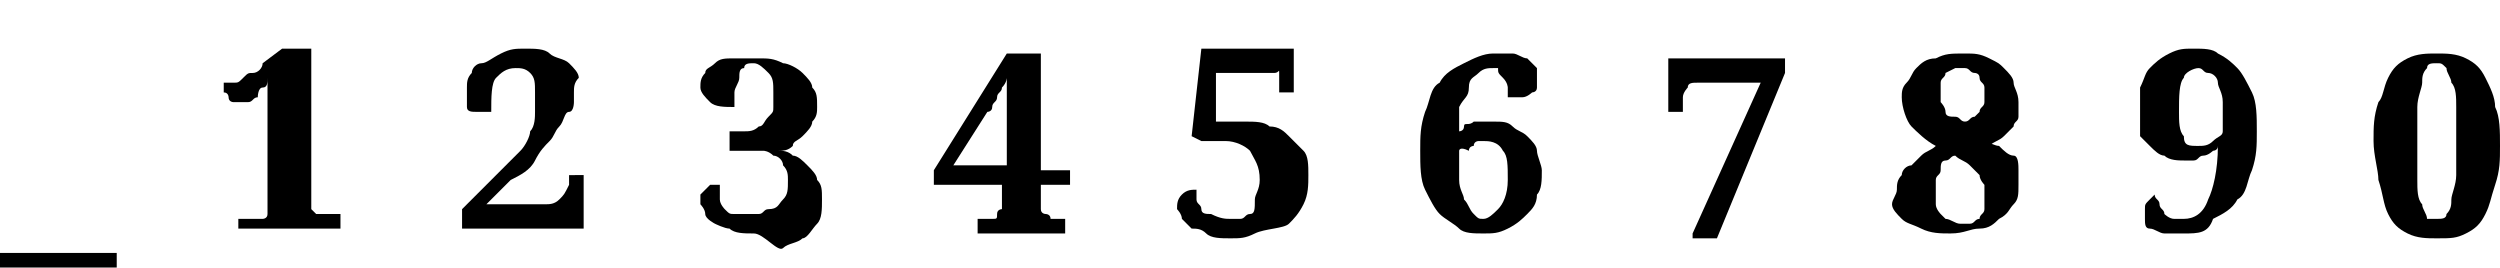 <?xml version="1.0" encoding="utf-8"?>
<!-- Generator: Adobe Illustrator 21.1.0, SVG Export Plug-In . SVG Version: 6.00 Build 0)  -->
<!DOCTYPE svg PUBLIC "-//W3C//DTD SVG 1.1//EN" "http://www.w3.org/Graphics/SVG/1.1/DTD/svg11.dtd">
<svg version="1.1" id="Layer_1" xmlns="http://www.w3.org/2000/svg" xmlns:xlink="http://www.w3.org/1999/xlink" x="0px" y="0px"
	 viewBox="0 0 51.4 5.5" style="enable-background:new 0 0 51.4 5.5;" xml:space="preserve">
<g>
	<path d="M2.4,5.5H0V5.2h2.4V5.5z"/>
	<path d="M4.9,4.8V4.5h0.4c0,0,0.1,0,0.1,0s0.1,0,0.1-0.1c0,0,0-0.1,0-0.1c0,0,0-0.1,0-0.2V1.6C5.5,1.7,5.5,1.8,5.4,1.8S5.3,2,5.3,2
		c-0.1,0-0.1,0.1-0.2,0.1c-0.1,0-0.1,0-0.2,0c0,0-0.1,0-0.1,0c0,0-0.1,0-0.1-0.1c0,0,0-0.1-0.1-0.1c0,0,0-0.1,0-0.2
		c0.1,0,0.1,0,0.2,0s0.1,0,0.2-0.1s0.1-0.1,0.2-0.1c0.1,0,0.2-0.1,0.2-0.2l0.4-0.3h0.6v3.1c0,0.1,0,0.1,0,0.1c0,0,0,0.1,0,0.1
		s0,0,0.1,0.1c0,0,0.1,0,0.1,0H7v0.3H4.9z"/>
	<path d="M11.8,1.9c0,0.1,0,0.2,0,0.2s0,0.2-0.1,0.2s-0.1,0.2-0.2,0.3c-0.1,0.1-0.1,0.2-0.2,0.3c-0.1,0.1-0.2,0.2-0.3,0.4
		s-0.3,0.3-0.5,0.4L10,4.2h1.2c0.1,0,0.2,0,0.3-0.1c0.1-0.1,0.1-0.1,0.2-0.3l0-0.2H12l0,1.1H9.5V4.3l0.8-0.8
		c0.2-0.2,0.3-0.3,0.4-0.4c0.1-0.1,0.2-0.3,0.2-0.4C11,2.6,11,2.4,11,2.3c0-0.1,0-0.2,0-0.4c0-0.2,0-0.3-0.1-0.4
		c-0.1-0.1-0.2-0.1-0.3-0.1c-0.2,0-0.3,0.1-0.4,0.2c-0.1,0.1-0.1,0.4-0.1,0.7c-0.1,0-0.2,0-0.3,0c-0.1,0-0.2,0-0.2-0.1
		S9.6,2.1,9.6,2c0-0.1,0-0.1,0-0.2c0-0.1,0-0.2,0.1-0.3c0-0.1,0.1-0.2,0.2-0.2s0.2-0.1,0.4-0.2s0.3-0.1,0.5-0.1c0.2,0,0.4,0,0.5,0.1
		s0.3,0.1,0.4,0.2c0.1,0.1,0.2,0.2,0.2,0.3C11.8,1.7,11.8,1.8,11.8,1.9z"/>
	<path d="M15.5,4.8c-0.2,0-0.4,0-0.5-0.1c-0.1,0-0.3-0.1-0.3-0.1s-0.2-0.1-0.2-0.2c0-0.1-0.1-0.2-0.1-0.2c0-0.1,0-0.1,0-0.2
		c0,0,0.1-0.1,0.1-0.1c0,0,0.1-0.1,0.1-0.1s0.1,0,0.2,0c0,0.1,0,0.2,0,0.3c0,0.1,0.1,0.2,0.1,0.2c0.1,0.1,0.1,0.1,0.2,0.1
		c0.1,0,0.2,0,0.3,0c0.1,0,0.2,0,0.2,0c0.1,0,0.1-0.1,0.2-0.1C16,4.3,16,4.2,16.1,4.1s0.1-0.2,0.1-0.4c0-0.1,0-0.2-0.1-0.3
		c0-0.1-0.1-0.2-0.2-0.2c-0.1-0.1-0.2-0.1-0.2-0.1c-0.1,0-0.2,0-0.3,0H15V2.7h0.3c0.1,0,0.2,0,0.3-0.1c0.1,0,0.1-0.1,0.2-0.2
		c0.1-0.1,0.1-0.1,0.1-0.2c0-0.1,0-0.2,0-0.3c0-0.2,0-0.3-0.1-0.4c-0.1-0.1-0.2-0.2-0.3-0.2c-0.1,0-0.2,0-0.2,0.1
		c-0.1,0-0.1,0.1-0.1,0.2c0,0.1-0.1,0.2-0.1,0.3s0,0.2,0,0.3c-0.2,0-0.4,0-0.5-0.1s-0.2-0.2-0.2-0.3c0-0.1,0-0.2,0.1-0.3
		c0-0.1,0.1-0.1,0.2-0.2c0.1-0.1,0.2-0.1,0.4-0.1c0.1,0,0.3,0,0.5,0c0.2,0,0.3,0,0.5,0.1c0.1,0,0.3,0.1,0.4,0.2
		c0.1,0.1,0.2,0.2,0.2,0.3c0.1,0.1,0.1,0.2,0.1,0.4c0,0.1,0,0.2-0.1,0.3c0,0.1-0.1,0.2-0.2,0.3c-0.1,0.1-0.2,0.1-0.2,0.2
		c-0.1,0.1-0.2,0.1-0.3,0.1c0.1,0,0.2,0,0.3,0.1c0.1,0,0.2,0.1,0.3,0.2c0.1,0.1,0.2,0.2,0.2,0.3c0.1,0.1,0.1,0.2,0.1,0.4
		c0,0.2,0,0.4-0.1,0.5c-0.1,0.1-0.2,0.3-0.3,0.3c-0.1,0.1-0.3,0.1-0.4,0.2S15.7,4.8,15.5,4.8z"/>
	<path d="M21.4,3.8v0.3c0,0.1,0,0.1,0,0.2s0.1,0.1,0.1,0.1c0,0,0.1,0,0.1,0.1c0.1,0,0.1,0,0.2,0h0.1v0.3h-1.8V4.5h0.1
		c0.1,0,0.1,0,0.2,0c0.1,0,0.1,0,0.1-0.1s0.1-0.1,0.1-0.1s0-0.1,0-0.2V3.8h-1.4V3.5l1.5-2.4h0.7v2.4H22v0.3H21.4z M20.7,2.6
		c0-0.1,0-0.3,0-0.5c0-0.2,0-0.3,0-0.5c0,0,0,0.1-0.1,0.2c0,0.1-0.1,0.1-0.1,0.2c0,0.1-0.1,0.1-0.1,0.2c0,0.1-0.1,0.1-0.1,0.1
		l-0.7,1.1h1.1V2.6z"/>
	<path d="M25.3,4.5c0.1,0,0.2,0,0.2,0c0.1,0,0.1-0.1,0.2-0.1s0.1-0.1,0.1-0.3c0-0.1,0.1-0.2,0.1-0.4c0-0.3-0.1-0.4-0.2-0.6
		c-0.1-0.1-0.3-0.2-0.5-0.2c-0.1,0-0.1,0-0.2,0c-0.1,0-0.1,0-0.1,0c0,0-0.1,0-0.1,0s-0.1,0-0.1,0l-0.2-0.1l0.2-1.8h1.9l0,0.9h-0.3
		l0-0.2c0,0,0-0.1,0-0.1c0,0,0,0,0-0.1s0,0-0.1,0c0,0-0.1,0-0.1,0h-1.1c0,0,0,0,0,0c0,0,0,0.1,0,0.1s0,0.1,0,0.2c0,0.1,0,0.1,0,0.2
		l0,0.5c0,0,0.1,0,0.1,0c0,0,0.1,0,0.1,0c0,0,0.1,0,0.2,0c0.1,0,0.1,0,0.2,0c0.2,0,0.4,0,0.5,0.1c0.2,0,0.3,0.1,0.4,0.2
		s0.2,0.2,0.3,0.3s0.1,0.3,0.1,0.5c0,0.2,0,0.4-0.1,0.6c-0.1,0.2-0.2,0.3-0.3,0.4S26,4.7,25.8,4.8s-0.3,0.1-0.5,0.1
		c-0.2,0-0.4,0-0.5-0.1s-0.2-0.1-0.3-0.1c-0.1-0.1-0.1-0.1-0.2-0.2c0-0.1-0.1-0.2-0.1-0.2c0-0.1,0-0.2,0.1-0.3
		c0.1-0.1,0.2-0.1,0.3-0.1c0,0.1,0,0.1,0,0.2c0,0.1,0.1,0.1,0.1,0.2c0,0.1,0.1,0.1,0.2,0.1C25.1,4.5,25.2,4.5,25.3,4.5z"/>
	<path d="M30.7,1.4c-0.1,0-0.2,0-0.3,0.1s-0.2,0.1-0.2,0.3S30.1,2,30,2.2C30,2.3,30,2.5,30,2.7c0,0,0.1,0,0.1-0.1s0.1,0,0.2-0.1
		c0.1,0,0.1,0,0.2,0c0.1,0,0.2,0,0.2,0c0.2,0,0.3,0,0.4,0.1s0.2,0.1,0.3,0.2c0.1,0.1,0.2,0.2,0.2,0.3c0,0.1,0.1,0.3,0.1,0.4
		c0,0.2,0,0.4-0.1,0.5c0,0.2-0.1,0.3-0.2,0.4c-0.1,0.1-0.2,0.2-0.4,0.3s-0.3,0.1-0.5,0.1c-0.2,0-0.4,0-0.5-0.1s-0.3-0.2-0.4-0.3
		s-0.2-0.3-0.3-0.5c-0.1-0.2-0.1-0.5-0.1-0.8c0-0.3,0-0.5,0.1-0.8c0.1-0.2,0.1-0.5,0.3-0.6c0.1-0.2,0.3-0.3,0.5-0.4
		c0.2-0.1,0.4-0.2,0.6-0.2c0.2,0,0.3,0,0.4,0s0.2,0.1,0.3,0.1c0.1,0.1,0.1,0.1,0.2,0.2c0,0.1,0,0.1,0,0.2c0,0.1,0,0.1,0,0.2
		s-0.1,0.1-0.1,0.1c0,0-0.1,0.1-0.2,0.1c-0.1,0-0.2,0-0.3,0c0-0.1,0-0.2,0-0.2s0-0.1-0.1-0.2s-0.1-0.1-0.1-0.2
		C30.8,1.4,30.7,1.4,30.7,1.4z M30.5,2.9c0,0-0.1,0-0.1,0s-0.1,0-0.1,0.1c0,0-0.1,0-0.1,0.1C30,3,30,3.1,30,3.1c0,0.2,0,0.5,0,0.6
		c0,0.2,0.1,0.3,0.1,0.4c0.1,0.1,0.1,0.2,0.2,0.3c0.1,0.1,0.1,0.1,0.2,0.1c0.1,0,0.2-0.1,0.3-0.2C30.9,4.2,31,4,31,3.7
		c0-0.3,0-0.5-0.1-0.6C30.8,2.9,30.6,2.9,30.5,2.9z"/>
	<path d="M34.8,4.8l1.4-3.1h-1.3c-0.1,0-0.2,0-0.2,0.1c0,0-0.1,0.1-0.1,0.2l0,0.3h-0.3l0-1.1h2.4v0.3l-1.4,3.4H34.8z"/>
	<path d="M39,3.9c0-0.1,0-0.2,0.1-0.3c0-0.1,0.1-0.2,0.2-0.2c0.1-0.1,0.1-0.1,0.2-0.2s0.2-0.1,0.3-0.2c-0.2-0.1-0.4-0.3-0.5-0.4
		S39.1,2.2,39.1,2c0-0.1,0-0.2,0.1-0.3s0.1-0.2,0.2-0.3c0.1-0.1,0.2-0.2,0.4-0.2c0.2-0.1,0.3-0.1,0.6-0.1c0.2,0,0.3,0,0.5,0.1
		s0.2,0.1,0.3,0.2s0.2,0.2,0.2,0.3s0.1,0.2,0.1,0.4c0,0.1,0,0.2,0,0.3c0,0.1-0.1,0.1-0.1,0.2c-0.1,0.1-0.1,0.1-0.2,0.2
		s-0.2,0.1-0.3,0.2C40.9,2.9,41,3,41.1,3c0.1,0.1,0.2,0.2,0.3,0.2s0.1,0.2,0.1,0.3c0,0.1,0,0.2,0,0.3c0,0.2,0,0.3-0.1,0.4
		c-0.1,0.1-0.1,0.2-0.3,0.3c-0.1,0.1-0.2,0.2-0.4,0.2s-0.3,0.1-0.6,0.1c-0.2,0-0.4,0-0.6-0.1s-0.3-0.1-0.4-0.2s-0.2-0.2-0.2-0.3
		S39,4,39,3.9z M40.3,4.6c0.1,0,0.2,0,0.2,0c0.1,0,0.1-0.1,0.2-0.1c0-0.1,0.1-0.1,0.1-0.2c0-0.1,0-0.2,0-0.3c0-0.1,0-0.2,0-0.2
		s-0.1-0.1-0.1-0.2c-0.1-0.1-0.1-0.1-0.2-0.2c-0.1-0.1-0.2-0.1-0.3-0.2c-0.1,0-0.1,0.1-0.2,0.1s-0.1,0.1-0.1,0.2
		c0,0.1-0.1,0.1-0.1,0.2c0,0.1,0,0.2,0,0.2c0,0.1,0,0.2,0,0.3s0.1,0.2,0.1,0.2C39.9,4.4,40,4.5,40,4.5C40.1,4.5,40.2,4.6,40.3,4.6z
		 M40.8,2c0-0.1,0-0.1,0-0.2c0-0.1-0.1-0.1-0.1-0.2s-0.1-0.1-0.1-0.1c-0.1,0-0.1-0.1-0.2-0.1c-0.1,0-0.1,0-0.2,0
		C40,1.5,40,1.5,40,1.5c0,0.1-0.1,0.1-0.1,0.2c0,0.1,0,0.1,0,0.2c0,0.1,0,0.2,0,0.2s0.1,0.1,0.1,0.2c0,0.1,0.1,0.1,0.2,0.1
		s0.1,0.1,0.2,0.1c0.1,0,0.1-0.1,0.2-0.1c0,0,0.1-0.1,0.1-0.1c0-0.1,0.1-0.1,0.1-0.2C40.8,2.1,40.8,2.1,40.8,2z"/>
	<path d="M44.9,4.8c-0.2,0-0.3,0-0.4,0c-0.1,0-0.2-0.1-0.3-0.1s-0.1-0.1-0.1-0.2c0-0.1,0-0.1,0-0.2c0-0.1,0-0.1,0.1-0.2
		S44.3,4,44.3,4c0,0.1,0.1,0.1,0.1,0.2c0,0.1,0.1,0.1,0.1,0.2c0,0,0.1,0.1,0.2,0.1c0.1,0,0.1,0,0.2,0c0.2,0,0.4-0.1,0.5-0.4
		c0.1-0.2,0.2-0.6,0.2-1.1c0,0.1-0.1,0.1-0.1,0.1c0,0-0.1,0.1-0.2,0.1c-0.1,0-0.1,0.1-0.2,0.1s-0.2,0-0.2,0c-0.1,0-0.3,0-0.4-0.1
		c-0.1,0-0.2-0.1-0.3-0.2S44.1,2.9,44,2.8C44,2.6,44,2.5,44,2.3C44,2.1,44,2,44,1.8c0.1-0.2,0.1-0.3,0.2-0.4
		c0.1-0.1,0.2-0.2,0.4-0.3s0.3-0.1,0.5-0.1c0.2,0,0.4,0,0.5,0.1c0.2,0.1,0.3,0.2,0.4,0.3c0.1,0.1,0.2,0.3,0.3,0.5s0.1,0.5,0.1,0.8
		c0,0.3,0,0.5-0.1,0.8c-0.1,0.2-0.1,0.5-0.3,0.6c-0.1,0.2-0.3,0.3-0.5,0.4C45.4,4.8,45.2,4.8,44.9,4.8z M45.2,3c0.1,0,0.2,0,0.3-0.1
		s0.2-0.1,0.2-0.2c0-0.2,0-0.4,0-0.6c0-0.2-0.1-0.3-0.1-0.4s-0.1-0.2-0.2-0.2c-0.1,0-0.1-0.1-0.2-0.1c-0.1,0-0.3,0.1-0.3,0.2
		c-0.1,0.1-0.1,0.4-0.1,0.7c0,0.2,0,0.4,0.1,0.5C44.9,3,45,3,45.2,3z"/>
	<path d="M51.4,3c0,0.3,0,0.5-0.1,0.8s-0.1,0.4-0.2,0.6c-0.1,0.2-0.2,0.3-0.4,0.4c-0.2,0.1-0.3,0.1-0.6,0.1c-0.2,0-0.4,0-0.6-0.1
		c-0.2-0.1-0.3-0.2-0.4-0.4C49,4.2,49,4,48.9,3.7c0-0.2-0.1-0.5-0.1-0.8s0-0.5,0.1-0.8C49,2,49,1.8,49.1,1.6
		c0.1-0.2,0.2-0.3,0.4-0.4c0.2-0.1,0.4-0.1,0.6-0.1c0.2,0,0.4,0,0.6,0.1c0.2,0.1,0.3,0.2,0.4,0.4c0.1,0.2,0.2,0.4,0.2,0.6
		C51.4,2.4,51.4,2.7,51.4,3z M49.7,3c0,0.2,0,0.5,0,0.7c0,0.2,0,0.4,0.1,0.5c0,0.1,0.1,0.2,0.1,0.3C50,4.5,50,4.5,50.1,4.5
		c0.1,0,0.2,0,0.2-0.1c0.1-0.1,0.1-0.2,0.1-0.3c0-0.1,0.1-0.3,0.1-0.5s0-0.4,0-0.7c0-0.2,0-0.5,0-0.7c0-0.2,0-0.4-0.1-0.5
		c0-0.1-0.1-0.2-0.1-0.3c-0.1-0.1-0.1-0.1-0.2-0.1c-0.1,0-0.2,0-0.2,0.1c-0.1,0.1-0.1,0.2-0.1,0.3s-0.1,0.3-0.1,0.5
		C49.7,2.5,49.7,2.7,49.7,3z"/>
</g>
</svg>
